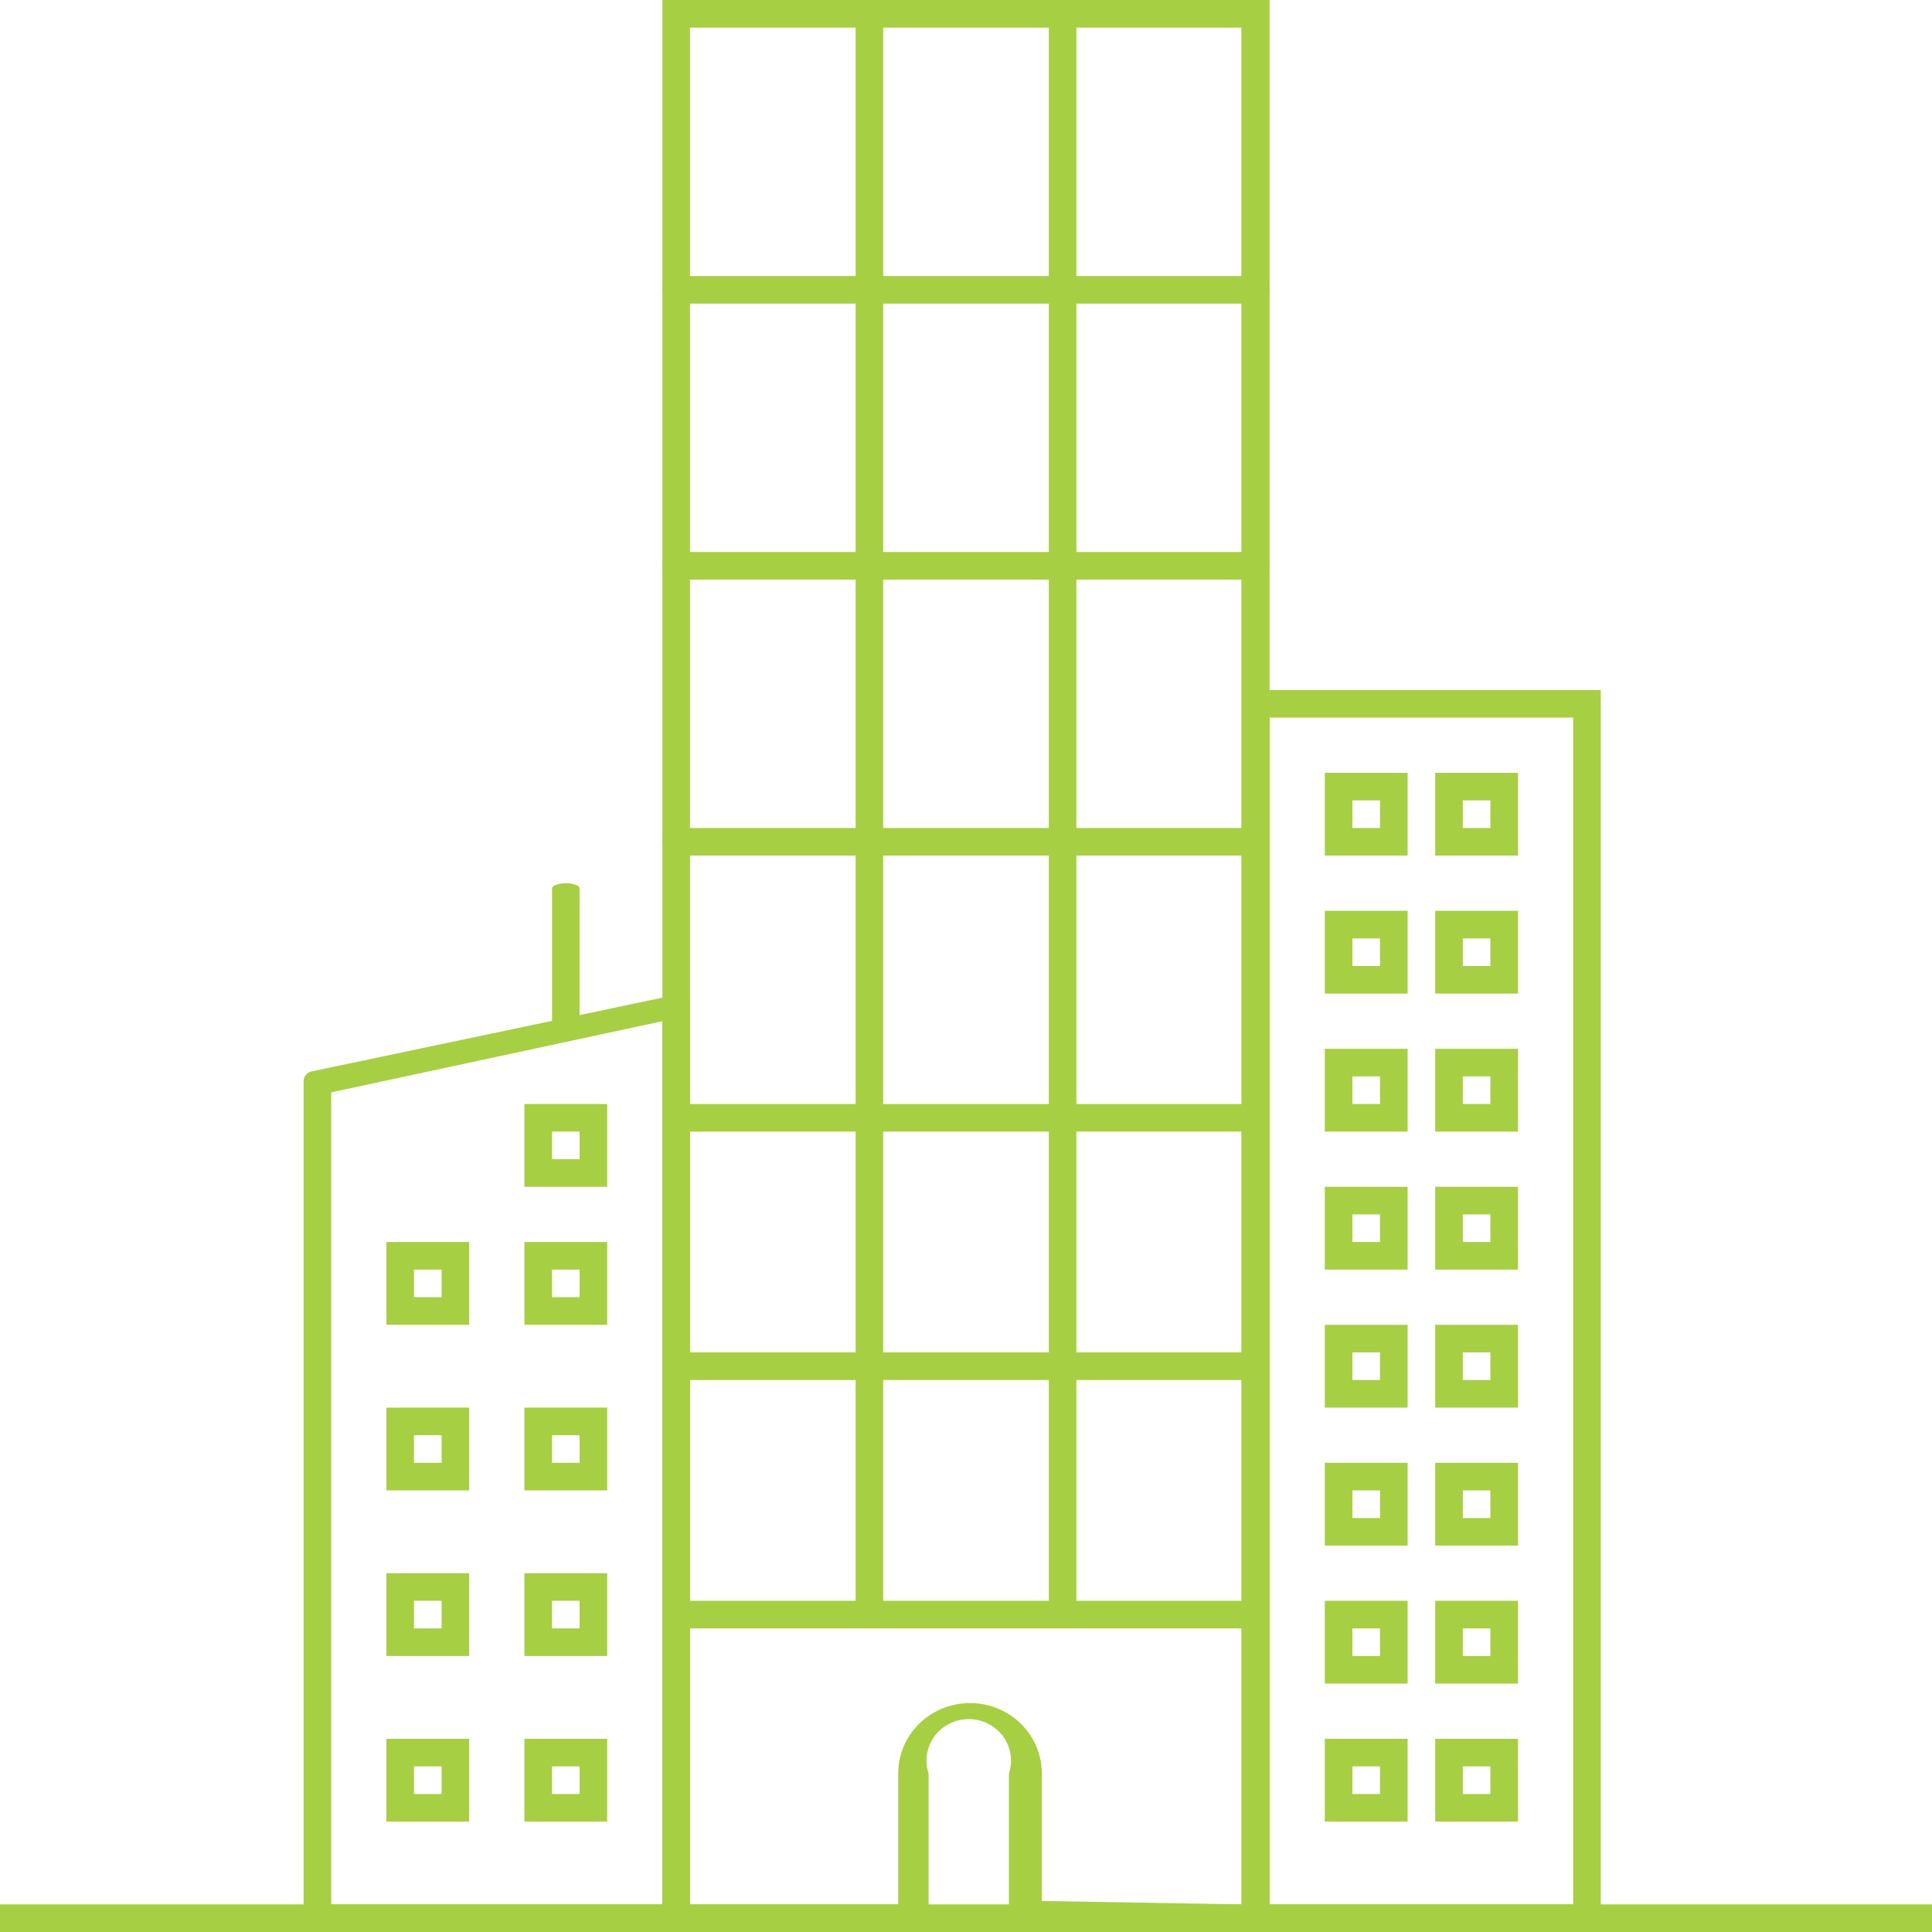 <svg width="70" height="70" viewBox="0 0 70 70" fill="none" xmlns="http://www.w3.org/2000/svg">
<path d="M24.623 70H11.377C11.277 70 11.181 69.961 11.111 69.89C11.04 69.82 11 69.725 11 69.626V39.176C10.999 39.09 11.028 39.007 11.084 38.941C11.139 38.875 11.216 38.831 11.302 38.817L24.547 36.032C24.598 36.011 24.651 36 24.706 36C24.76 36 24.814 36.011 24.864 36.032C24.906 36.067 24.94 36.11 24.964 36.159C24.987 36.208 25 36.262 25 36.316V69.626C25 69.725 24.96 69.82 24.89 69.89C24.819 69.961 24.723 70 24.623 70ZM12 69H24V37L12 39.578V69Z" fill="#A7CF43"/>
<path d="M46 70H36.554V64.255C36.63 64.03 36.65 63.79 36.612 63.556C36.575 63.321 36.482 63.099 36.34 62.907C36.198 62.715 36.011 62.559 35.796 62.451C35.58 62.343 35.342 62.287 35.099 62.287C34.858 62.287 34.619 62.343 34.403 62.451C34.188 62.559 34.001 62.715 33.859 62.907C33.718 63.099 33.624 63.321 33.587 63.556C33.55 63.79 33.569 64.03 33.645 64.255V70H24V0H46V70ZM37.748 68.875L44.977 69V1H25V69H32.543V64.255C32.543 63.579 32.817 62.93 33.305 62.452C33.793 61.974 34.455 61.705 35.145 61.705C35.836 61.705 36.498 61.974 36.986 62.452C37.474 62.93 37.748 63.579 37.748 64.255V68.875Z" fill="#A7CF43"/>
<path d="M14.5 45.5H16.5V47.5H14.5V45.5ZM19.5 40.5H21.5V42.5H19.5V40.5ZM19.5 45.5H21.5V47.5H19.5V45.5ZM14.5 51.5H16.5V53.5H14.5V51.5ZM19.5 51.5H21.5V53.5H19.5V51.5ZM14.5 57.5H16.5V59.5H14.5V57.5ZM19.5 57.5H21.5V59.5H19.5V57.5ZM14.5 63.5H16.5V65.5H14.5V63.5ZM19.5 63.5H21.5V65.5H19.5V63.5Z" stroke="#A7CF43"/>
<path d="M58 70H45V25H58V70ZM46 69H57V26H46V69Z" fill="#A7CF43"/>
<path d="M45.61 31H24.39C24.287 31 24.187 30.947 24.114 30.854C24.041 30.76 24 30.633 24 30.5C24 30.367 24.041 30.24 24.114 30.146C24.187 30.053 24.287 30 24.39 30H45.61C45.713 30 45.813 30.053 45.886 30.146C45.959 30.24 46 30.367 46 30.5C45.996 30.631 45.954 30.755 45.882 30.848C45.809 30.941 45.712 30.995 45.61 31Z" fill="#A7CF43"/>
<path d="M45.61 21H24.39C24.287 21 24.187 20.947 24.114 20.854C24.041 20.76 24 20.633 24 20.5C24 20.367 24.041 20.24 24.114 20.146C24.187 20.053 24.287 20 24.39 20H45.61C45.713 20 45.813 20.053 45.886 20.146C45.959 20.24 46 20.367 46 20.5C45.996 20.631 45.954 20.755 45.882 20.848C45.809 20.941 45.712 20.995 45.61 21Z" fill="#A7CF43"/>
<path d="M45.61 11H24.39C24.287 11 24.187 10.947 24.114 10.854C24.041 10.76 24 10.633 24 10.5C24 10.367 24.041 10.24 24.114 10.146C24.187 10.053 24.287 10 24.39 10H45.61C45.713 10 45.813 10.053 45.886 10.146C45.959 10.24 46 10.367 46 10.5C45.996 10.631 45.954 10.755 45.882 10.848C45.809 10.941 45.712 10.995 45.61 11Z" fill="#A7CF43"/>
<path d="M45.61 41H24.39C24.287 41 24.187 40.947 24.114 40.853C24.041 40.76 24 40.633 24 40.5C24 40.367 24.041 40.24 24.114 40.146C24.187 40.053 24.287 40 24.39 40H45.61C45.713 40 45.813 40.053 45.886 40.146C45.959 40.24 46 40.367 46 40.5C45.996 40.631 45.954 40.755 45.882 40.848C45.809 40.941 45.712 40.995 45.61 41Z" fill="#A7CF43"/>
<path d="M45.61 50H24.39C24.287 50 24.187 49.947 24.114 49.854C24.041 49.76 24 49.633 24 49.5C24 49.367 24.041 49.24 24.114 49.146C24.187 49.053 24.287 49 24.39 49H45.61C45.713 49 45.813 49.053 45.886 49.146C45.959 49.24 46 49.367 46 49.5C45.996 49.631 45.954 49.755 45.882 49.848C45.809 49.941 45.712 49.995 45.61 50Z" fill="#A7CF43"/>
<path d="M45.61 59H24.39C24.287 59 24.187 58.947 24.114 58.853C24.041 58.76 24 58.633 24 58.5C24 58.367 24.041 58.24 24.114 58.146C24.187 58.053 24.287 58 24.39 58H45.61C45.713 58 45.813 58.053 45.886 58.146C45.959 58.24 46 58.367 46 58.5C46 58.633 45.959 58.76 45.886 58.853C45.813 58.947 45.713 59 45.61 59Z" fill="#A7CF43"/>
<path d="M31.5 59C31.367 59 31.24 58.961 31.146 58.892C31.053 58.823 31 58.729 31 58.632V0.868C31 0.771 31.053 0.677 31.146 0.608C31.24 0.539 31.367 0.5 31.5 0.5C31.633 0.5 31.76 0.539 31.854 0.608C31.947 0.677 32 0.771 32 0.868V58.632C32 58.729 31.947 58.823 31.854 58.892C31.76 58.961 31.633 59 31.5 59Z" fill="#A7CF43"/>
<path d="M38.5 59C38.367 59 38.24 58.96 38.146 58.89C38.053 58.819 38 58.724 38 58.624L38 0.876C38 0.776 38.053 0.681 38.146 0.61C38.24 0.54 38.367 0.5 38.5 0.5C38.633 0.5 38.76 0.54 38.854 0.61C38.947 0.681 39 0.776 39 0.876V58.624C39 58.724 38.947 58.819 38.854 58.89C38.76 58.96 38.633 59 38.5 59Z" fill="#A7CF43"/>
<path d="M70 69H0V70H70V69Z" fill="#A7CF43"/>
<path d="M20.52 37.5C20.382 37.5 20.25 37.48 20.152 37.446C20.055 37.41 20 37.363 20 37.314V32.186C20 32.137 20.055 32.09 20.152 32.055C20.25 32.02 20.382 32 20.52 32C20.651 32.004 20.773 32.025 20.862 32.059C20.951 32.094 21 32.139 21 32.186V37.314C21 37.361 20.951 37.406 20.862 37.441C20.773 37.475 20.651 37.496 20.52 37.5Z" fill="#A7CF43"/>
<path d="M48.5 28.5H50.5V30.5H48.5V28.5ZM52.5 28.5H54.5V30.5H52.5V28.5ZM48.5 33.5H50.5V35.5H48.5V33.5ZM52.5 33.5H54.5V35.5H52.5V33.5ZM48.5 38.5H50.5V40.5H48.5V38.5ZM52.5 38.5H54.5V40.5H52.5V38.5ZM48.5 43.5H50.5V45.5H48.5V43.5ZM52.5 43.5H54.5V45.5H52.5V43.5ZM48.5 48.5H50.5V50.5H48.5V48.5ZM52.5 48.5H54.5V50.5H52.5V48.5ZM48.5 53.5H50.5V55.5H48.5V53.5ZM52.5 53.5H54.5V55.5H52.5V53.5ZM48.5 58.5H50.5V60.5H48.5V58.5ZM52.5 58.5H54.5V60.5H52.5V58.5ZM48.5 63.5H50.5V65.5H48.5V63.5ZM52.5 63.5H54.5V65.5H52.5V63.5Z" stroke="#A7CF43"/>
</svg>
